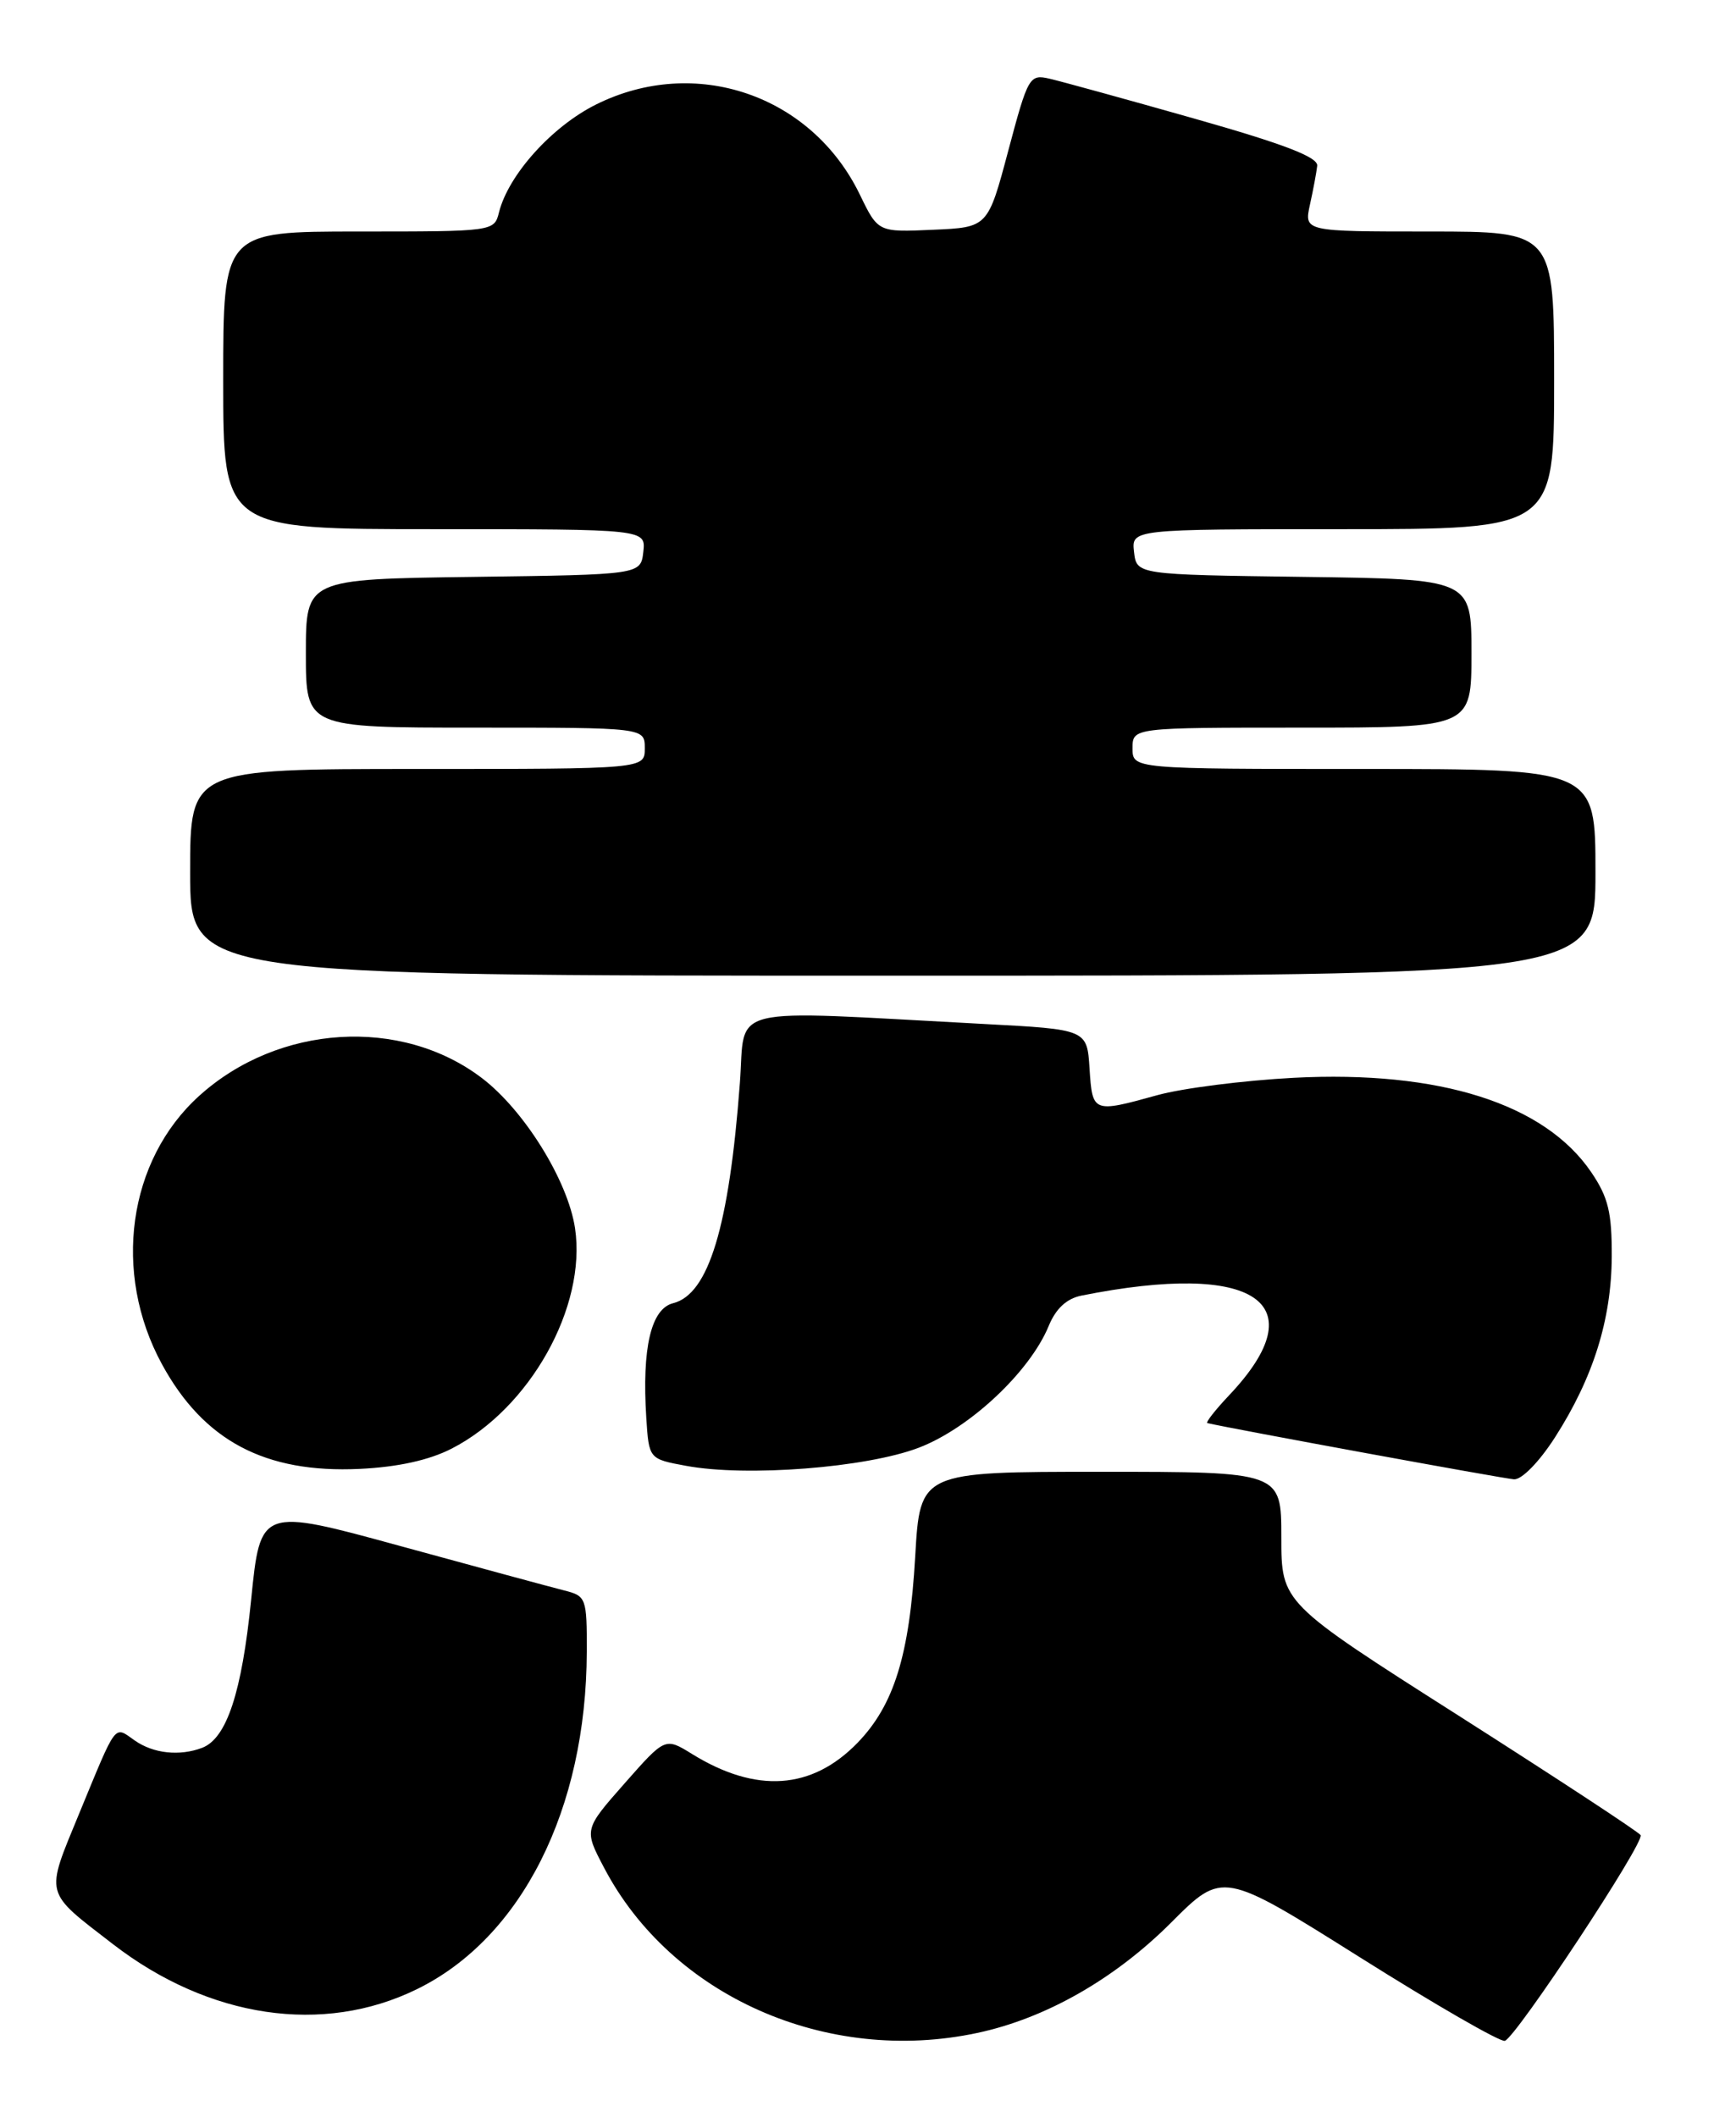<?xml version="1.0" encoding="UTF-8" standalone="no"?>
<!DOCTYPE svg PUBLIC "-//W3C//DTD SVG 1.1//EN" "http://www.w3.org/Graphics/SVG/1.1/DTD/svg11.dtd" >
<svg xmlns="http://www.w3.org/2000/svg" xmlns:xlink="http://www.w3.org/1999/xlink" version="1.1" viewBox="0 0 210 256">
 <g >
 <path fill="currentColor"
d=" M 118.20 245.87 C 126.46 244.12 134.83 239.36 141.67 232.52 C 147.90 226.28 147.90 226.28 164.49 236.71 C 173.61 242.45 181.50 247.00 182.04 246.82 C 183.42 246.36 198.99 222.79 198.46 221.94 C 198.23 221.56 188.35 215.08 176.52 207.54 C 155.00 193.85 155.00 193.85 155.00 185.92 C 155.00 178.00 155.00 178.00 133.15 178.00 C 111.30 178.00 111.30 178.00 110.71 188.25 C 110.02 200.19 108.15 206.21 103.74 210.77 C 98.21 216.47 91.48 216.93 83.70 212.12 C 80.46 210.12 80.46 210.12 75.55 215.69 C 70.64 221.26 70.64 221.26 73.07 225.88 C 81.21 241.41 100.01 249.74 118.20 245.87 Z  M 50.42 240.58 C 63.09 234.39 70.93 218.81 70.98 199.77 C 71.00 193.25 70.91 193.02 68.25 192.35 C 66.74 191.97 57.85 189.56 48.50 187.00 C 31.50 182.34 31.50 182.34 30.38 193.47 C 29.25 204.71 27.42 210.24 24.46 211.38 C 21.73 212.42 18.55 212.08 16.29 210.49 C 13.76 208.72 14.20 208.14 9.57 219.35 C 5.45 229.37 5.26 228.64 13.68 235.14 C 25.29 244.09 39.07 246.14 50.42 240.58 Z  M 188.10 173.84 C 192.72 166.64 194.93 159.61 194.97 151.98 C 194.99 146.64 194.55 144.80 192.49 141.77 C 186.85 133.47 174.13 129.44 156.50 130.35 C 150.45 130.67 143.03 131.61 140.00 132.45 C 132.20 134.61 132.15 134.59 131.80 129.25 C 131.50 124.50 131.50 124.50 119.00 123.84 C 87.22 122.15 90.22 121.42 89.50 131.00 C 88.20 148.37 85.72 156.53 81.43 157.61 C 78.75 158.28 77.64 163.02 78.18 171.48 C 78.50 176.45 78.50 176.45 83.00 177.28 C 90.33 178.64 104.79 177.51 111.14 175.09 C 117.29 172.74 124.58 165.91 126.86 160.36 C 127.73 158.25 129.03 157.05 130.83 156.69 C 151.87 152.49 159.32 157.52 148.68 168.75 C 146.99 170.54 145.81 172.05 146.05 172.11 C 149.00 172.80 181.93 178.84 183.15 178.91 C 184.09 178.96 186.20 176.80 188.10 173.84 Z  M 54.63 175.20 C 64.10 170.35 70.98 158.05 69.56 148.54 C 68.69 142.78 63.42 134.28 58.29 130.38 C 48.52 122.95 33.67 123.88 24.10 132.53 C 15.46 140.33 13.57 153.92 19.58 164.97 C 24.63 174.25 32.07 178.19 43.50 177.65 C 48.12 177.43 51.90 176.60 54.63 175.20 Z  M 193.00 105.50 C 193.00 93.00 193.00 93.00 165.00 93.00 C 137.00 93.00 137.00 93.00 137.00 90.50 C 137.00 88.00 137.00 88.00 157.50 88.00 C 178.00 88.00 178.00 88.00 178.00 79.02 C 178.00 70.04 178.00 70.04 157.75 69.77 C 137.50 69.50 137.50 69.50 137.18 66.75 C 136.87 64.00 136.87 64.00 162.43 64.00 C 188.00 64.00 188.00 64.00 188.00 46.00 C 188.00 28.00 188.00 28.00 172.88 28.00 C 157.75 28.00 157.75 28.00 158.46 24.75 C 158.86 22.96 159.25 20.85 159.34 20.05 C 159.46 19.01 155.33 17.42 144.50 14.35 C 136.25 12.01 128.36 9.84 126.97 9.52 C 124.53 8.96 124.36 9.25 121.97 18.22 C 119.50 27.50 119.50 27.50 112.86 27.79 C 106.22 28.09 106.22 28.09 104.02 23.55 C 98.18 11.47 84.10 6.66 72.10 12.64 C 66.76 15.30 61.50 21.14 60.36 25.69 C 59.79 27.99 59.68 28.00 43.39 28.00 C 27.00 28.00 27.00 28.00 27.00 46.00 C 27.00 64.00 27.00 64.00 52.57 64.00 C 78.13 64.00 78.13 64.00 77.82 66.75 C 77.50 69.50 77.50 69.50 57.25 69.77 C 37.00 70.04 37.00 70.04 37.00 79.02 C 37.00 88.00 37.00 88.00 57.50 88.00 C 78.00 88.00 78.00 88.00 78.00 90.50 C 78.00 93.00 78.00 93.00 50.50 93.00 C 23.00 93.00 23.00 93.00 23.00 105.50 C 23.00 118.00 23.00 118.00 108.00 118.00 C 193.00 118.00 193.00 118.00 193.00 105.50 Z "/>
</g>
</svg>